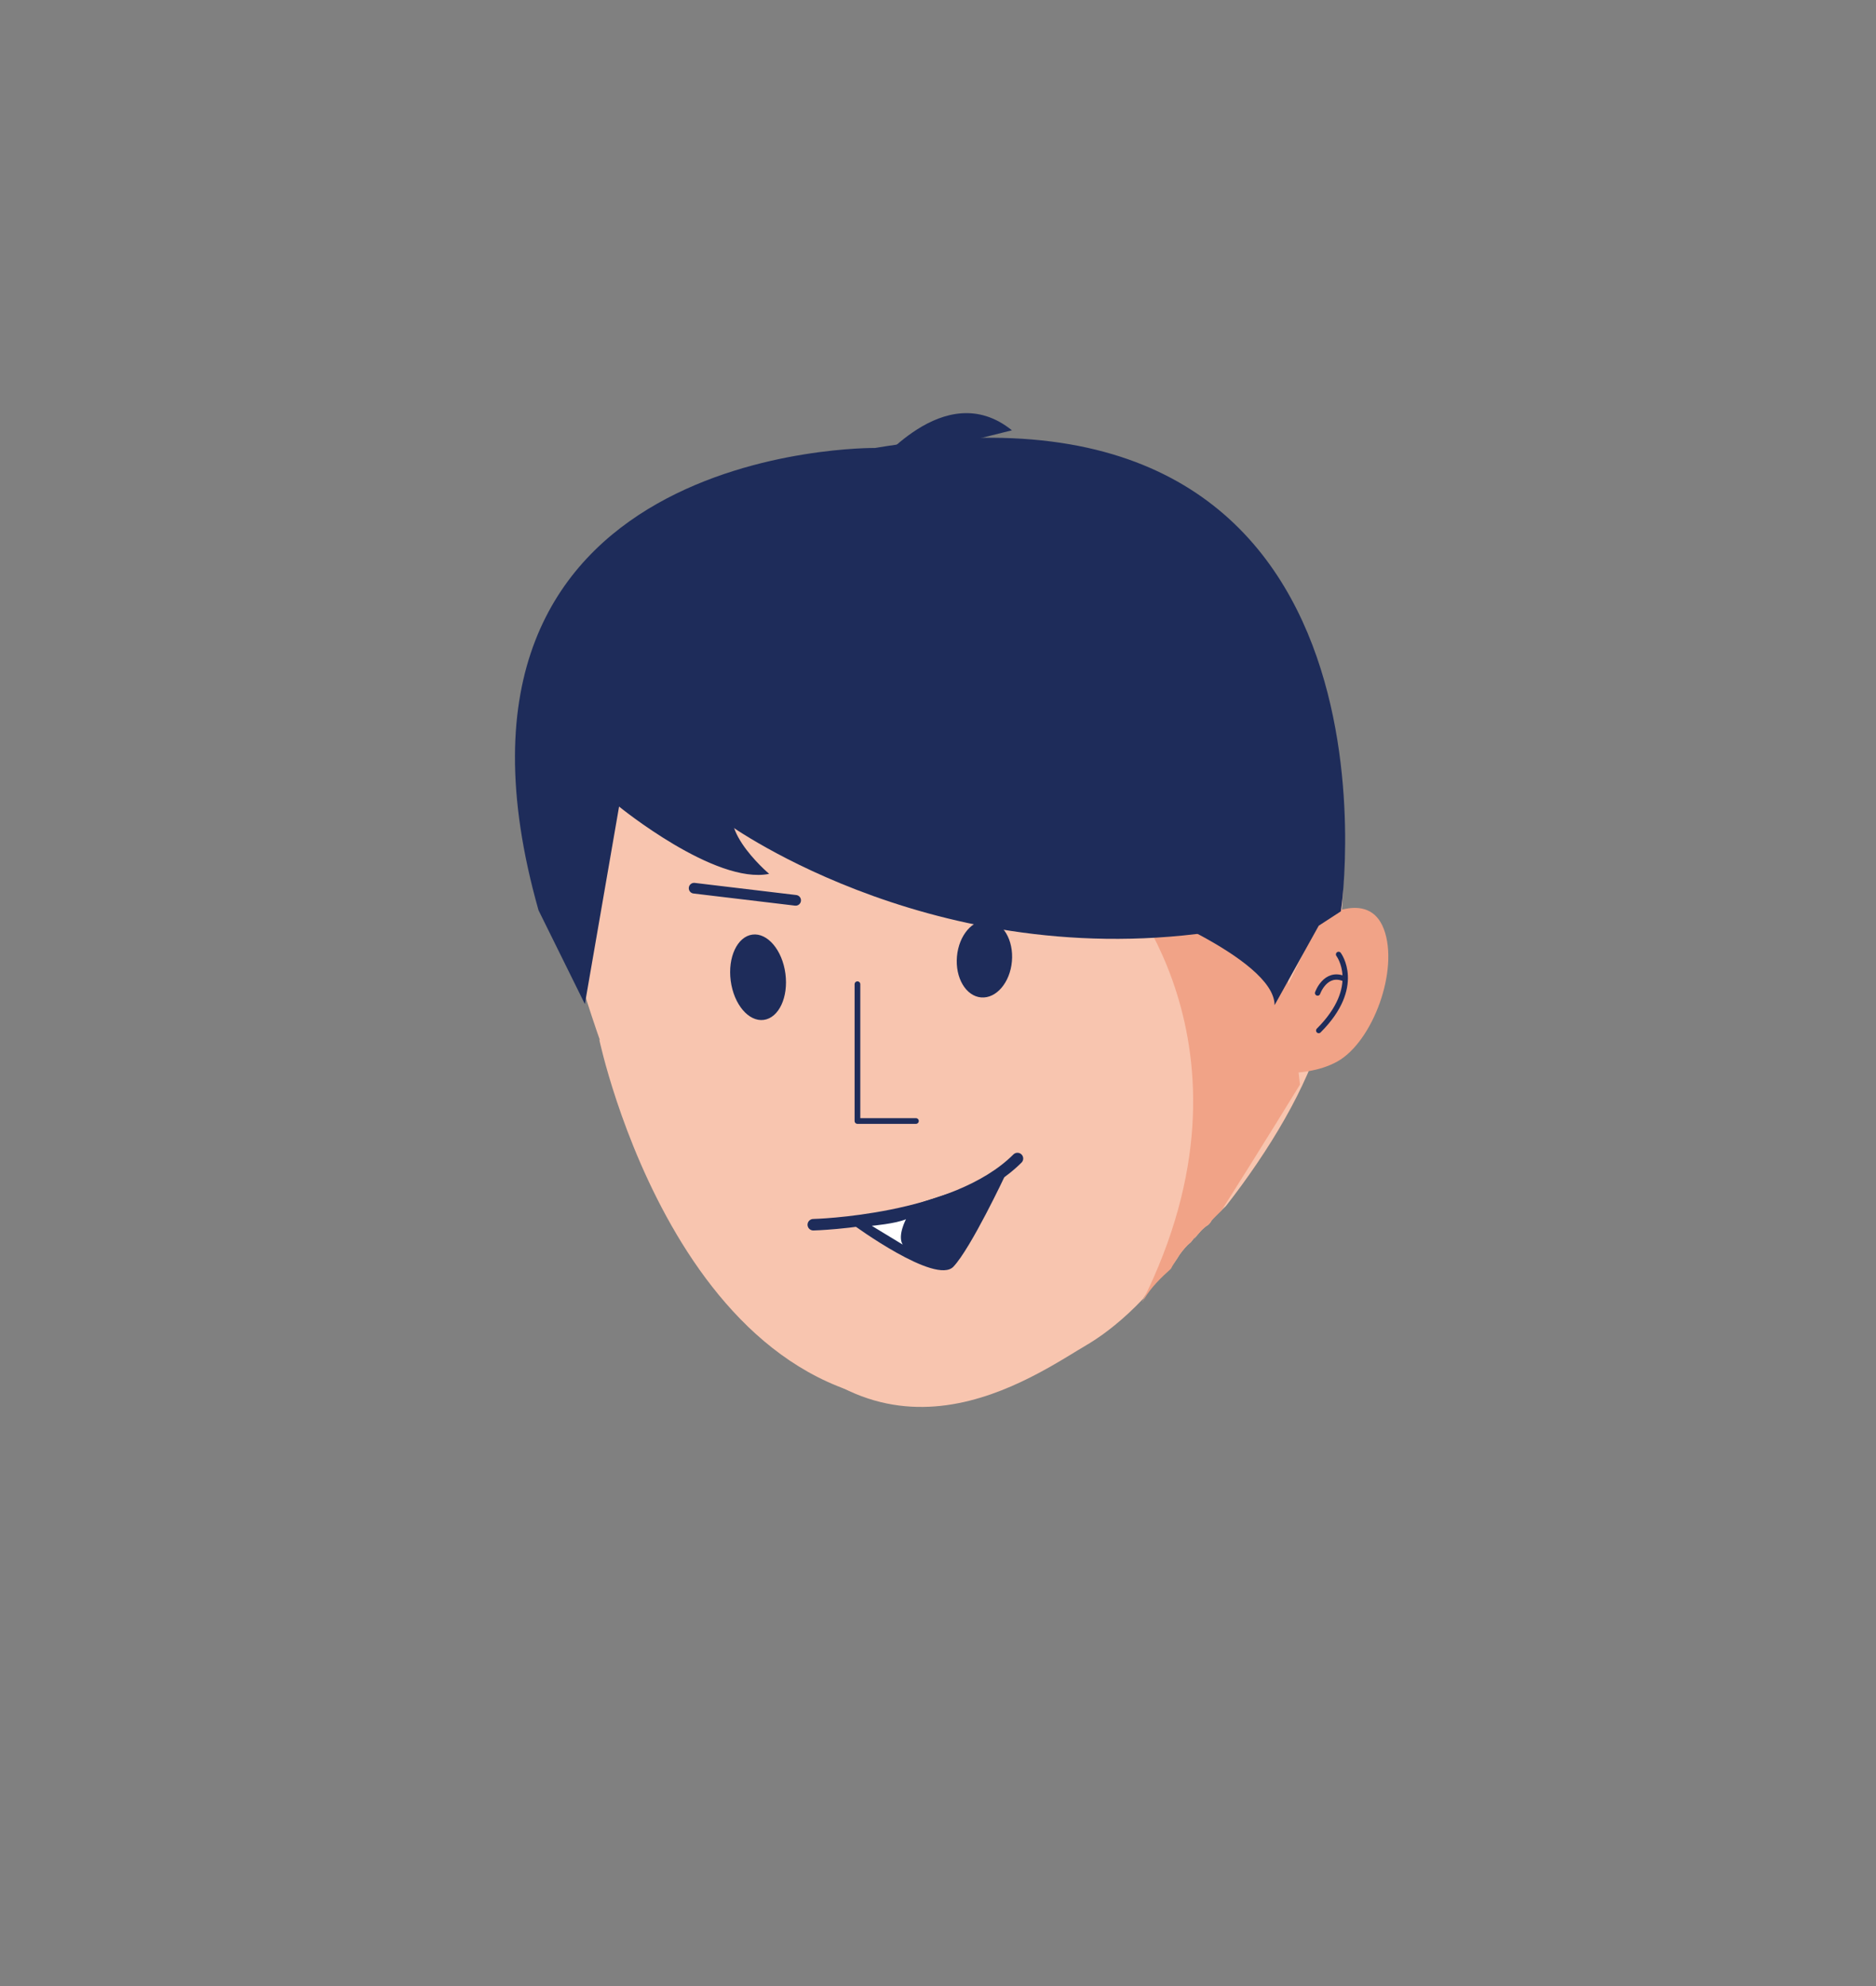 <?xml version="1.0" encoding="utf-8"?>
<!-- Generator: Adobe Illustrator 23.0.0, SVG Export Plug-In . SVG Version: 6.00 Build 0)  -->
<svg version="1.1" id="레이어_1" xmlns="http://www.w3.org/2000/svg" xmlns:xlink="http://www.w3.org/1999/xlink" x="0px"
	 y="0px" viewBox="0 0 170 180" style="enable-background:new 0 0 170 180;" xml:space="preserve">
<rect x="0" y="0" width="170" height="180" fill="#808080" stroke="none"/>
<style type="text/css">
	.st0{fill:#F8C5AF;}
	.st1{fill:#F1A387;}
	.st2{fill:#1E2C5A;}
	.st3{fill:none;stroke:#1E2C5A;stroke-width:0.968;stroke-linecap:round;stroke-linejoin:round;stroke-miterlimit:10;}
	.st4{fill:none;stroke:#1E2C5A;stroke-width:0.484;stroke-linecap:round;stroke-linejoin:round;stroke-miterlimit:10;}
	.st5{fill:none;stroke:#1E2C5A;stroke-width:0.516;stroke-linecap:round;stroke-linejoin:round;stroke-miterlimit:10;}
	.st6{fill:none;stroke:#1E2C5A;stroke-width:1.043;stroke-linecap:round;stroke-linejoin:round;stroke-miterlimit:10;}
	.st7{fill:#FFFFFF;}
</style>
<path class="st0" d="M106.9,113.7c0.3-0.4,0.6-0.8,1-1.1c0.1-0.1,0.9-1.2,0.3-0.3c0.4-0.5,0.8-1,1.3-1.3c0.1-0.1,0.2-0.2,0.3-0.4
	c0.4-0.5,0.9-0.9,1.3-1.3c3.9-5,7.4-10.8,8.8-15.9c3.1-11,6.3-51.3-25.4-50.6l-14.4-0.9c0,0-38.7,10.4-31.3,34.6s6.8,23.9,18.9,41.2
	c12.1,17.3,25.8,7.1,31.1,4c1.3-0.8,3-2.1,4.8-4c0.6-1,1.5-1.9,2.4-2.7C106.3,114.6,106.6,114.2,106.9,113.7z"/>
<path class="st1" d="M119.6,83.3c0,0,4.4-2.8,5.8,0.9c1.4,3.7-1,10.2-4.2,12C118,98,113,97,113,97L119.6,83.3z"/>
<path class="st1" d="M106.9,113.7c0.3-0.4,0.6-0.8,1-1.1c0.1-0.1,0.9-1.2,0.3-0.3c0.4-0.5,0.8-1,1.3-1.3c0.1-0.1,0.2-0.2,0.3-0.4
	c0.3-0.3,0.6-0.6,0.9-0.9c3.8-6,7.1-11.4,7.1-11.4l-2.6-22.9l-14.2,4.2c0,0,14.2,15,2.5,38.4c0.1-0.1,0.1-0.2,0.2-0.3
	c0.6-1,1.5-1.9,2.4-2.7C106.3,114.6,106.6,114.2,106.9,113.7z"/>
<ellipse transform="matrix(8.757536e-02 -0.996 0.996 8.757536e-02 -5.157 168.145)" class="st2" cx="89.2" cy="86.9" rx="3.5" ry="2.5"/>
<ellipse transform="matrix(0.991 -0.132 0.132 0.991 -11.082 9.836)" class="st2" cx="68.7" cy="88.6" rx="2.5" ry="3.9"/>
<path class="st2" d="M78.8,89.7"/>
<path class="st2" d="M77.7,91.6"/>
<path class="st0" d="M98.2,105"/>
<path class="st2" d="M118.1,97.1"/>
<line class="st3" x1="84.8" y1="78.8" x2="94" y2="78.8"/>
<line class="st3" x1="62.9" y1="80.5" x2="72.1" y2="81.6"/>
<path class="st0" d="M54.3,94.2c0,0,7.6,36.2,33.3,32.8"/>
<path class="st4" d="M121.3,86.5c0,0,2.2,2.9-1.8,6.9"/>
<path class="st4" d="M119.4,90c0,0,0.7-2,2.4-1.3"/>
<path class="st2" d="M79.3,40.6c0,0-42.5-0.5-30.5,41.9L53,91l3.1-17.9c0,0,8.7,7.1,13.6,6.1c0,0-5.8-4.9-2.2-7.2
	c0,0,0.8,7.7,11.8,6.7c0,0-2.6-2.6-1.8-5.7c0,0,3.6,10.2,24.6,8.7c0,0,13.4,5.1,13.4,9.4l4-7.2l2-1.3
	C121.6,82.5,128.6,32.3,79.3,40.6z"/>
<path class="st2" d="M79.3,42.1c-0.1,0.6,6.2-8.1,12.4-3.1"/>
<polyline class="st5" points="77.7,89.2 77.7,101.6 83,101.6 "/>
<line class="st3" x1="86.1" y1="81.3" x2="95.3" y2="80.9"/>
<path class="st6" d="M73.7,111c0,0,12.8-0.3,18.5-6"/>
<path class="st2" d="M77.3,111c0,0,7.5,5.5,9.1,3.8s4.7-8.3,4.7-8.3"/>
<path class="st7" d="M79,111.1c0,0,2.2-0.2,3.1-0.6c0,0-0.8,1.5-0.3,2.3"/>
<path class="st2" d="M66,74.7c0,0,19.6,14.2,46.1,9.4s-50.8-22-50.8-22L66,74.7z"/>
</svg>
